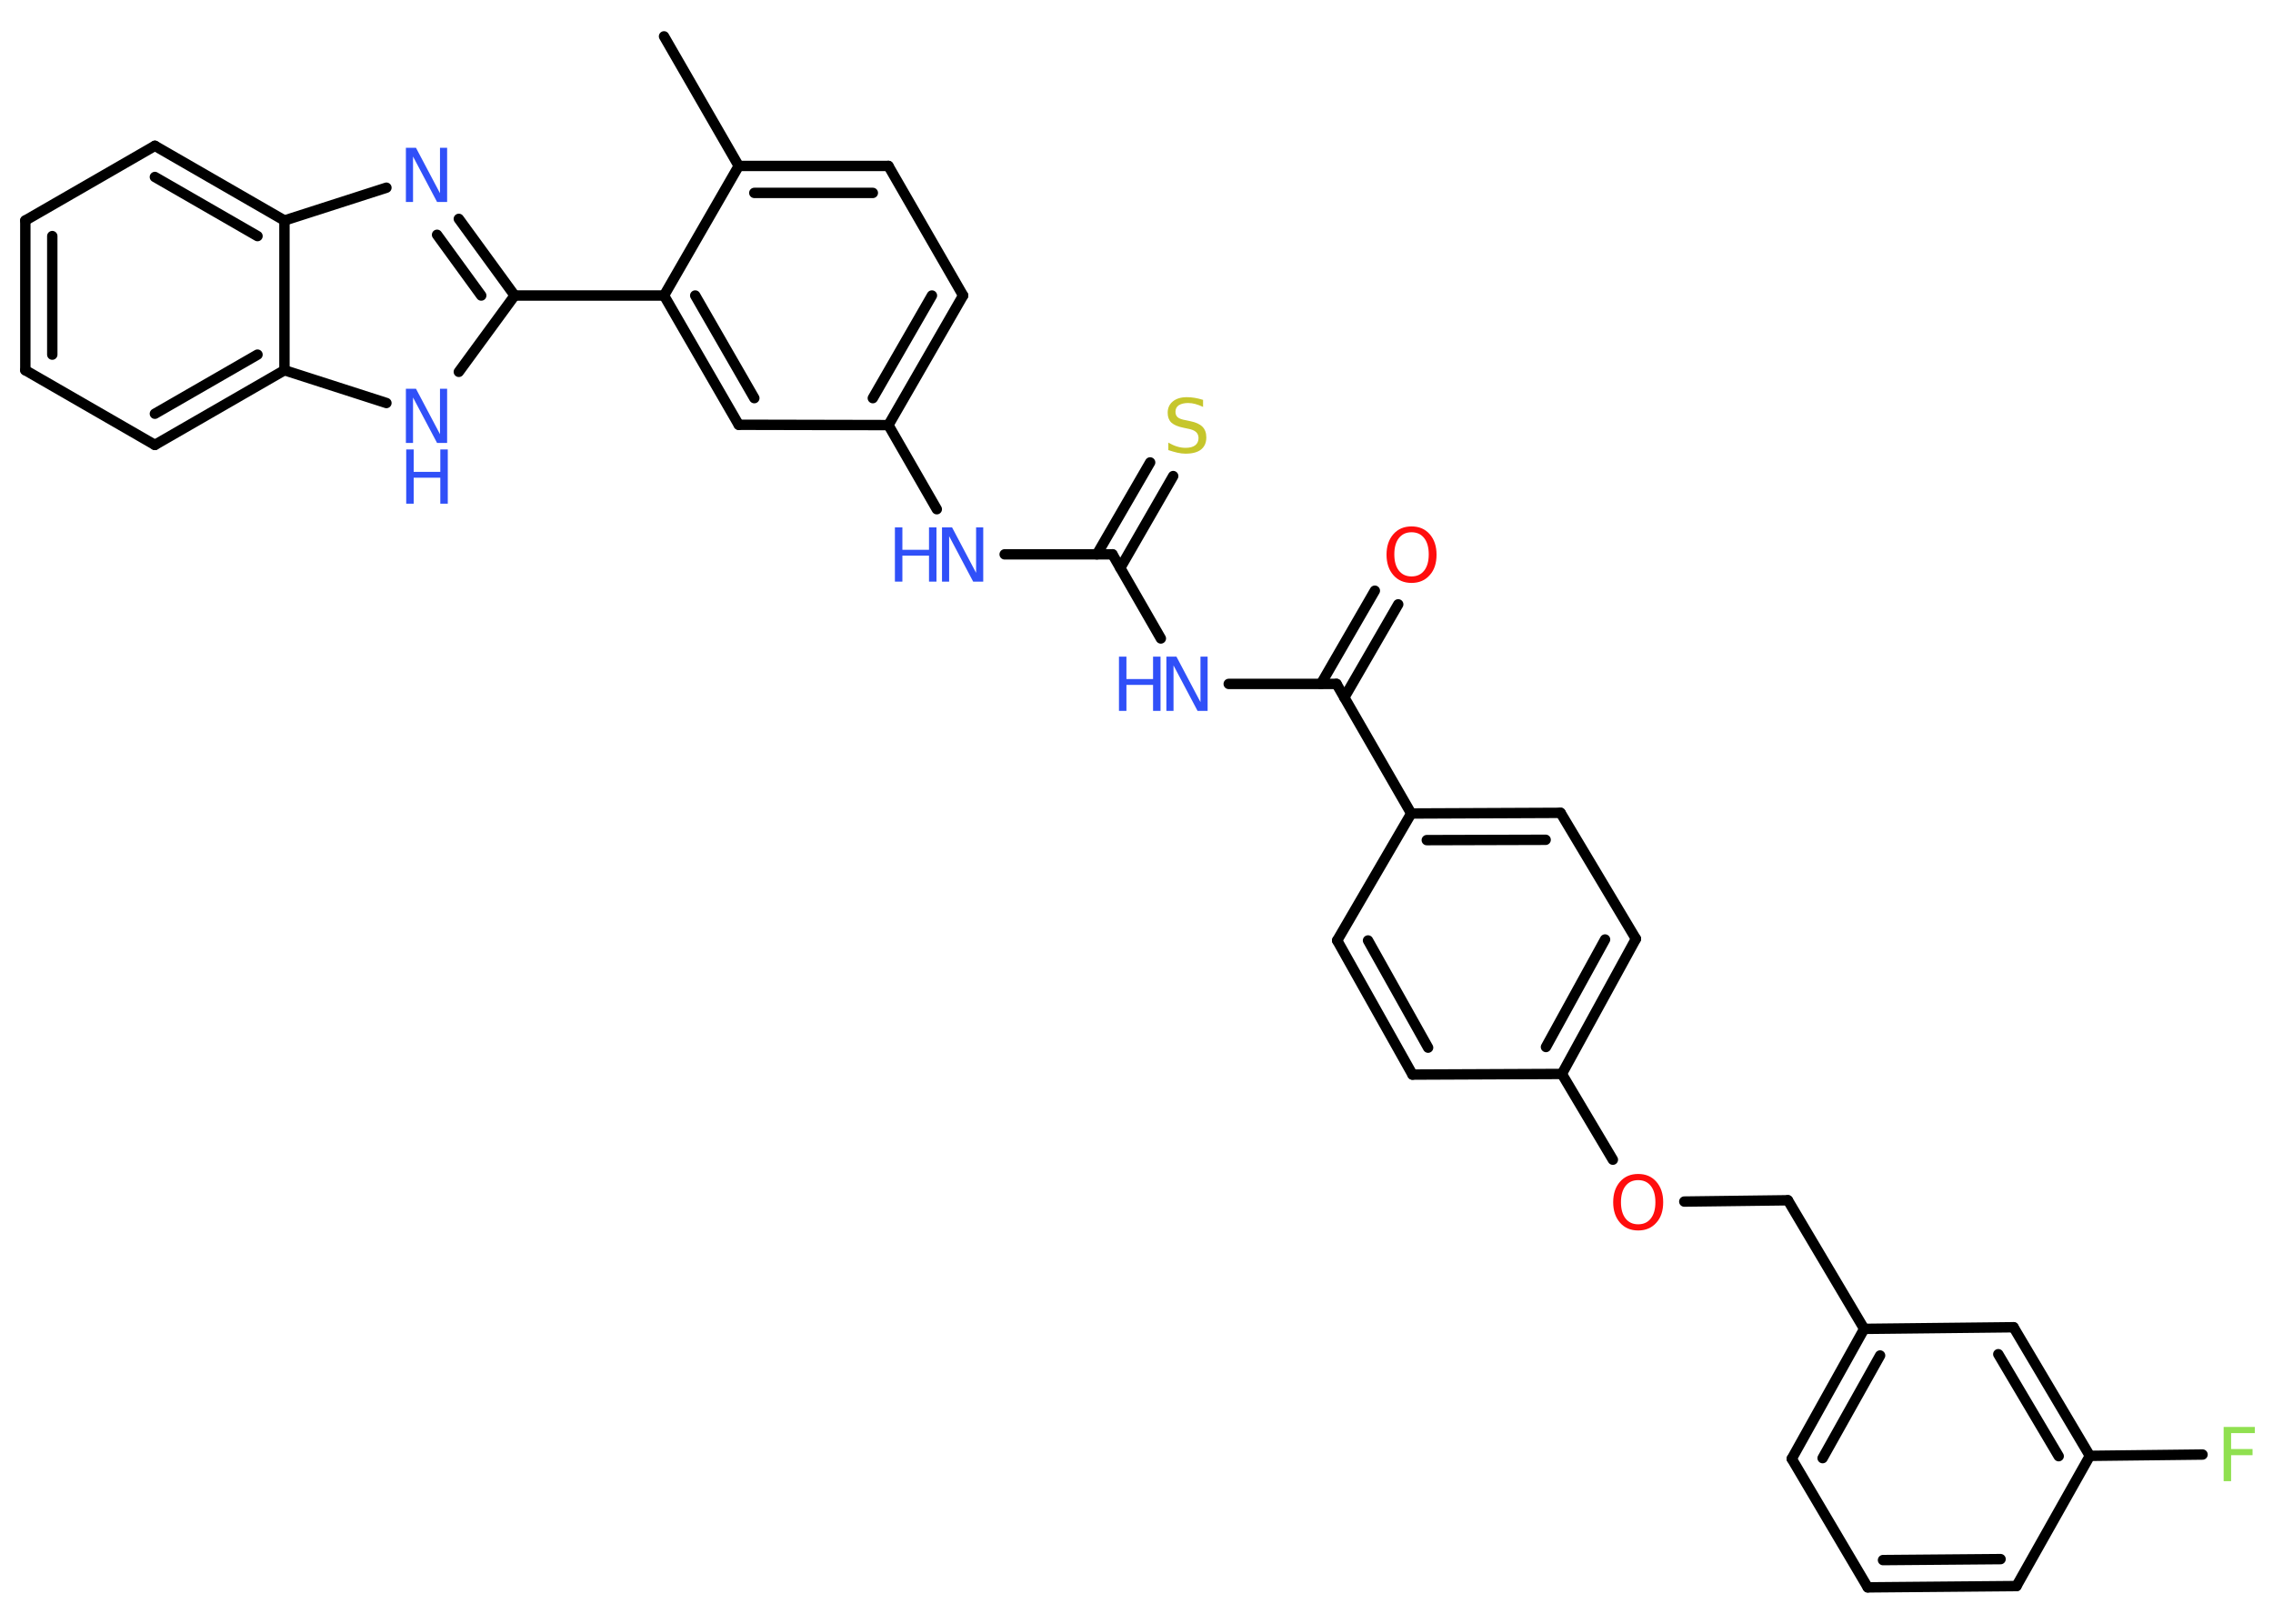 <?xml version='1.0' encoding='UTF-8'?>
<!DOCTYPE svg PUBLIC "-//W3C//DTD SVG 1.1//EN" "http://www.w3.org/Graphics/SVG/1.1/DTD/svg11.dtd">
<svg version='1.2' xmlns='http://www.w3.org/2000/svg' xmlns:xlink='http://www.w3.org/1999/xlink' width='70.0mm' height='50.0mm' viewBox='0 0 70.0 50.0'>
  <desc>Generated by the Chemistry Development Kit (http://github.com/cdk)</desc>
  <g stroke-linecap='round' stroke-linejoin='round' stroke='#000000' stroke-width='.32' fill='#3050F8'>
    <rect x='.0' y='.0' width='70.0' height='50.0' fill='#FFFFFF' stroke='none'/>
    <g id='mol1' class='mol'>
      <line id='mol1bnd1' class='bond' x1='20.45' y1='1.12' x2='22.75' y2='5.11'/>
      <g id='mol1bnd2' class='bond'>
        <line x1='27.36' y1='5.11' x2='22.75' y2='5.11'/>
        <line x1='26.88' y1='5.94' x2='23.23' y2='5.94'/>
      </g>
      <line id='mol1bnd3' class='bond' x1='27.36' y1='5.11' x2='29.66' y2='9.1'/>
      <g id='mol1bnd4' class='bond'>
        <line x1='27.36' y1='13.09' x2='29.66' y2='9.1'/>
        <line x1='26.88' y1='12.26' x2='28.7' y2='9.1'/>
      </g>
      <line id='mol1bnd5' class='bond' x1='27.36' y1='13.09' x2='28.85' y2='15.68'/>
      <line id='mol1bnd6' class='bond' x1='30.94' y1='17.07' x2='34.26' y2='17.07'/>
      <g id='mol1bnd7' class='bond'>
        <line x1='33.78' y1='17.07' x2='35.42' y2='14.24'/>
        <line x1='34.5' y1='17.49' x2='36.13' y2='14.66'/>
      </g>
      <line id='mol1bnd8' class='bond' x1='34.26' y1='17.07' x2='35.75' y2='19.66'/>
      <line id='mol1bnd9' class='bond' x1='37.84' y1='21.06' x2='41.16' y2='21.06'/>
      <g id='mol1bnd10' class='bond'>
        <line x1='40.68' y1='21.06' x2='42.34' y2='18.19'/>
        <line x1='41.4' y1='21.48' x2='43.06' y2='18.61'/>
      </g>
      <line id='mol1bnd11' class='bond' x1='41.16' y1='21.06' x2='43.46' y2='25.05'/>
      <g id='mol1bnd12' class='bond'>
        <line x1='48.06' y1='25.03' x2='43.46' y2='25.05'/>
        <line x1='47.6' y1='25.86' x2='43.94' y2='25.87'/>
      </g>
      <line id='mol1bnd13' class='bond' x1='48.06' y1='25.03' x2='50.38' y2='28.91'/>
      <g id='mol1bnd14' class='bond'>
        <line x1='48.1' y1='33.07' x2='50.38' y2='28.91'/>
        <line x1='47.61' y1='32.24' x2='49.43' y2='28.93'/>
      </g>
      <line id='mol1bnd15' class='bond' x1='48.1' y1='33.07' x2='49.67' y2='35.71'/>
      <line id='mol1bnd16' class='bond' x1='51.87' y1='37.0' x2='55.06' y2='36.96'/>
      <line id='mol1bnd17' class='bond' x1='55.06' y1='36.96' x2='57.41' y2='40.92'/>
      <g id='mol1bnd18' class='bond'>
        <line x1='57.41' y1='40.92' x2='55.18' y2='44.92'/>
        <line x1='57.9' y1='41.74' x2='56.13' y2='44.9'/>
      </g>
      <line id='mol1bnd19' class='bond' x1='55.18' y1='44.92' x2='57.52' y2='48.88'/>
      <g id='mol1bnd20' class='bond'>
        <line x1='57.52' y1='48.88' x2='62.1' y2='48.84'/>
        <line x1='57.99' y1='48.04' x2='61.61' y2='48.01'/>
      </g>
      <line id='mol1bnd21' class='bond' x1='62.1' y1='48.84' x2='64.36' y2='44.83'/>
      <line id='mol1bnd22' class='bond' x1='64.36' y1='44.83' x2='67.83' y2='44.79'/>
      <g id='mol1bnd23' class='bond'>
        <line x1='64.36' y1='44.83' x2='62.01' y2='40.87'/>
        <line x1='63.4' y1='44.84' x2='61.54' y2='41.7'/>
      </g>
      <line id='mol1bnd24' class='bond' x1='57.41' y1='40.92' x2='62.01' y2='40.87'/>
      <line id='mol1bnd25' class='bond' x1='48.1' y1='33.07' x2='43.5' y2='33.09'/>
      <g id='mol1bnd26' class='bond'>
        <line x1='41.18' y1='28.96' x2='43.5' y2='33.09'/>
        <line x1='42.13' y1='28.96' x2='43.98' y2='32.26'/>
      </g>
      <line id='mol1bnd27' class='bond' x1='43.46' y1='25.05' x2='41.18' y2='28.96'/>
      <line id='mol1bnd28' class='bond' x1='27.36' y1='13.09' x2='22.75' y2='13.08'/>
      <g id='mol1bnd29' class='bond'>
        <line x1='20.45' y1='9.1' x2='22.75' y2='13.08'/>
        <line x1='21.41' y1='9.1' x2='23.23' y2='12.26'/>
      </g>
      <line id='mol1bnd30' class='bond' x1='22.75' y1='5.11' x2='20.45' y2='9.1'/>
      <line id='mol1bnd31' class='bond' x1='20.45' y1='9.1' x2='15.85' y2='9.1'/>
      <g id='mol1bnd32' class='bond'>
        <line x1='15.85' y1='9.1' x2='14.13' y2='6.74'/>
        <line x1='14.82' y1='9.1' x2='13.46' y2='7.23'/>
      </g>
      <line id='mol1bnd33' class='bond' x1='11.9' y1='5.78' x2='8.76' y2='6.79'/>
      <g id='mol1bnd34' class='bond'>
        <line x1='8.76' y1='6.79' x2='4.77' y2='4.49'/>
        <line x1='7.93' y1='7.27' x2='4.77' y2='5.45'/>
      </g>
      <line id='mol1bnd35' class='bond' x1='4.77' y1='4.49' x2='.78' y2='6.79'/>
      <g id='mol1bnd36' class='bond'>
        <line x1='.78' y1='6.79' x2='.78' y2='11.4'/>
        <line x1='1.61' y1='7.27' x2='1.61' y2='10.92'/>
      </g>
      <line id='mol1bnd37' class='bond' x1='.78' y1='11.4' x2='4.77' y2='13.7'/>
      <g id='mol1bnd38' class='bond'>
        <line x1='4.77' y1='13.7' x2='8.76' y2='11.4'/>
        <line x1='4.77' y1='12.74' x2='7.93' y2='10.92'/>
      </g>
      <line id='mol1bnd39' class='bond' x1='8.76' y1='6.79' x2='8.76' y2='11.4'/>
      <line id='mol1bnd40' class='bond' x1='8.76' y1='11.4' x2='11.9' y2='12.41'/>
      <line id='mol1bnd41' class='bond' x1='15.85' y1='9.1' x2='14.13' y2='11.45'/>
      <g id='mol1atm6' class='atom'>
        <path d='M29.02 16.24h.3l.74 1.4v-1.4h.22v1.67h-.31l-.74 -1.4v1.4h-.22v-1.67z' stroke='none'/>
        <path d='M27.56 16.24h.23v.69h.82v-.69h.23v1.67h-.23v-.8h-.82v.8h-.23v-1.67z' stroke='none'/>
      </g>
      <path id='mol1atm8' class='atom' d='M37.05 12.31v.22q-.13 -.06 -.24 -.09q-.11 -.03 -.22 -.03q-.18 .0 -.29 .07q-.1 .07 -.1 .2q.0 .11 .07 .17q.07 .06 .25 .09l.14 .03q.25 .05 .37 .17q.12 .12 .12 .33q.0 .24 -.16 .37q-.16 .13 -.48 .13q-.12 .0 -.25 -.03q-.13 -.03 -.28 -.08v-.23q.14 .08 .27 .12q.13 .04 .26 .04q.2 .0 .3 -.08q.1 -.08 .1 -.22q.0 -.12 -.08 -.19q-.08 -.07 -.25 -.1l-.14 -.03q-.25 -.05 -.37 -.16q-.11 -.11 -.11 -.3q.0 -.22 .16 -.35q.16 -.13 .43 -.13q.12 .0 .24 .02q.12 .02 .25 .06z' stroke='none' fill='#C6C62C'/>
      <g id='mol1atm9' class='atom'>
        <path d='M35.93 20.22h.3l.74 1.4v-1.4h.22v1.67h-.31l-.74 -1.4v1.4h-.22v-1.67z' stroke='none'/>
        <path d='M34.46 20.22h.23v.69h.82v-.69h.23v1.67h-.23v-.8h-.82v.8h-.23v-1.67z' stroke='none'/>
      </g>
      <path id='mol1atm11' class='atom' d='M43.47 16.39q-.25 .0 -.39 .18q-.14 .18 -.14 .5q.0 .32 .14 .5q.14 .18 .39 .18q.25 .0 .39 -.18q.14 -.18 .14 -.5q.0 -.32 -.14 -.5q-.14 -.18 -.39 -.18zM43.47 16.21q.35 .0 .56 .24q.21 .24 .21 .63q.0 .4 -.21 .63q-.21 .24 -.56 .24q-.35 .0 -.56 -.24q-.21 -.24 -.21 -.63q.0 -.39 .21 -.63q.21 -.24 .56 -.24z' stroke='none' fill='#FF0D0D'/>
      <path id='mol1atm16' class='atom' d='M50.45 36.34q-.25 .0 -.39 .18q-.14 .18 -.14 .5q.0 .32 .14 .5q.14 .18 .39 .18q.25 .0 .39 -.18q.14 -.18 .14 -.5q.0 -.32 -.14 -.5q-.14 -.18 -.39 -.18zM50.45 36.15q.35 .0 .56 .24q.21 .24 .21 .63q.0 .4 -.21 .63q-.21 .24 -.56 .24q-.35 .0 -.56 -.24q-.21 -.24 -.21 -.63q.0 -.39 .21 -.63q.21 -.24 .56 -.24z' stroke='none' fill='#FF0D0D'/>
      <path id='mol1atm23' class='atom' d='M68.48 43.94h.96v.19h-.73v.49h.66v.19h-.66v.8h-.23v-1.67z' stroke='none' fill='#90E050'/>
      <path id='mol1atm30' class='atom' d='M12.51 4.55h.3l.74 1.4v-1.4h.22v1.67h-.31l-.74 -1.4v1.4h-.22v-1.67z' stroke='none'/>
      <g id='mol1atm37' class='atom'>
        <path d='M12.51 11.97h.3l.74 1.4v-1.4h.22v1.67h-.31l-.74 -1.4v1.4h-.22v-1.67z' stroke='none'/>
        <path d='M12.51 13.84h.23v.69h.82v-.69h.23v1.67h-.23v-.8h-.82v.8h-.23v-1.67z' stroke='none'/>
      </g>
    </g>
  </g>
</svg>
